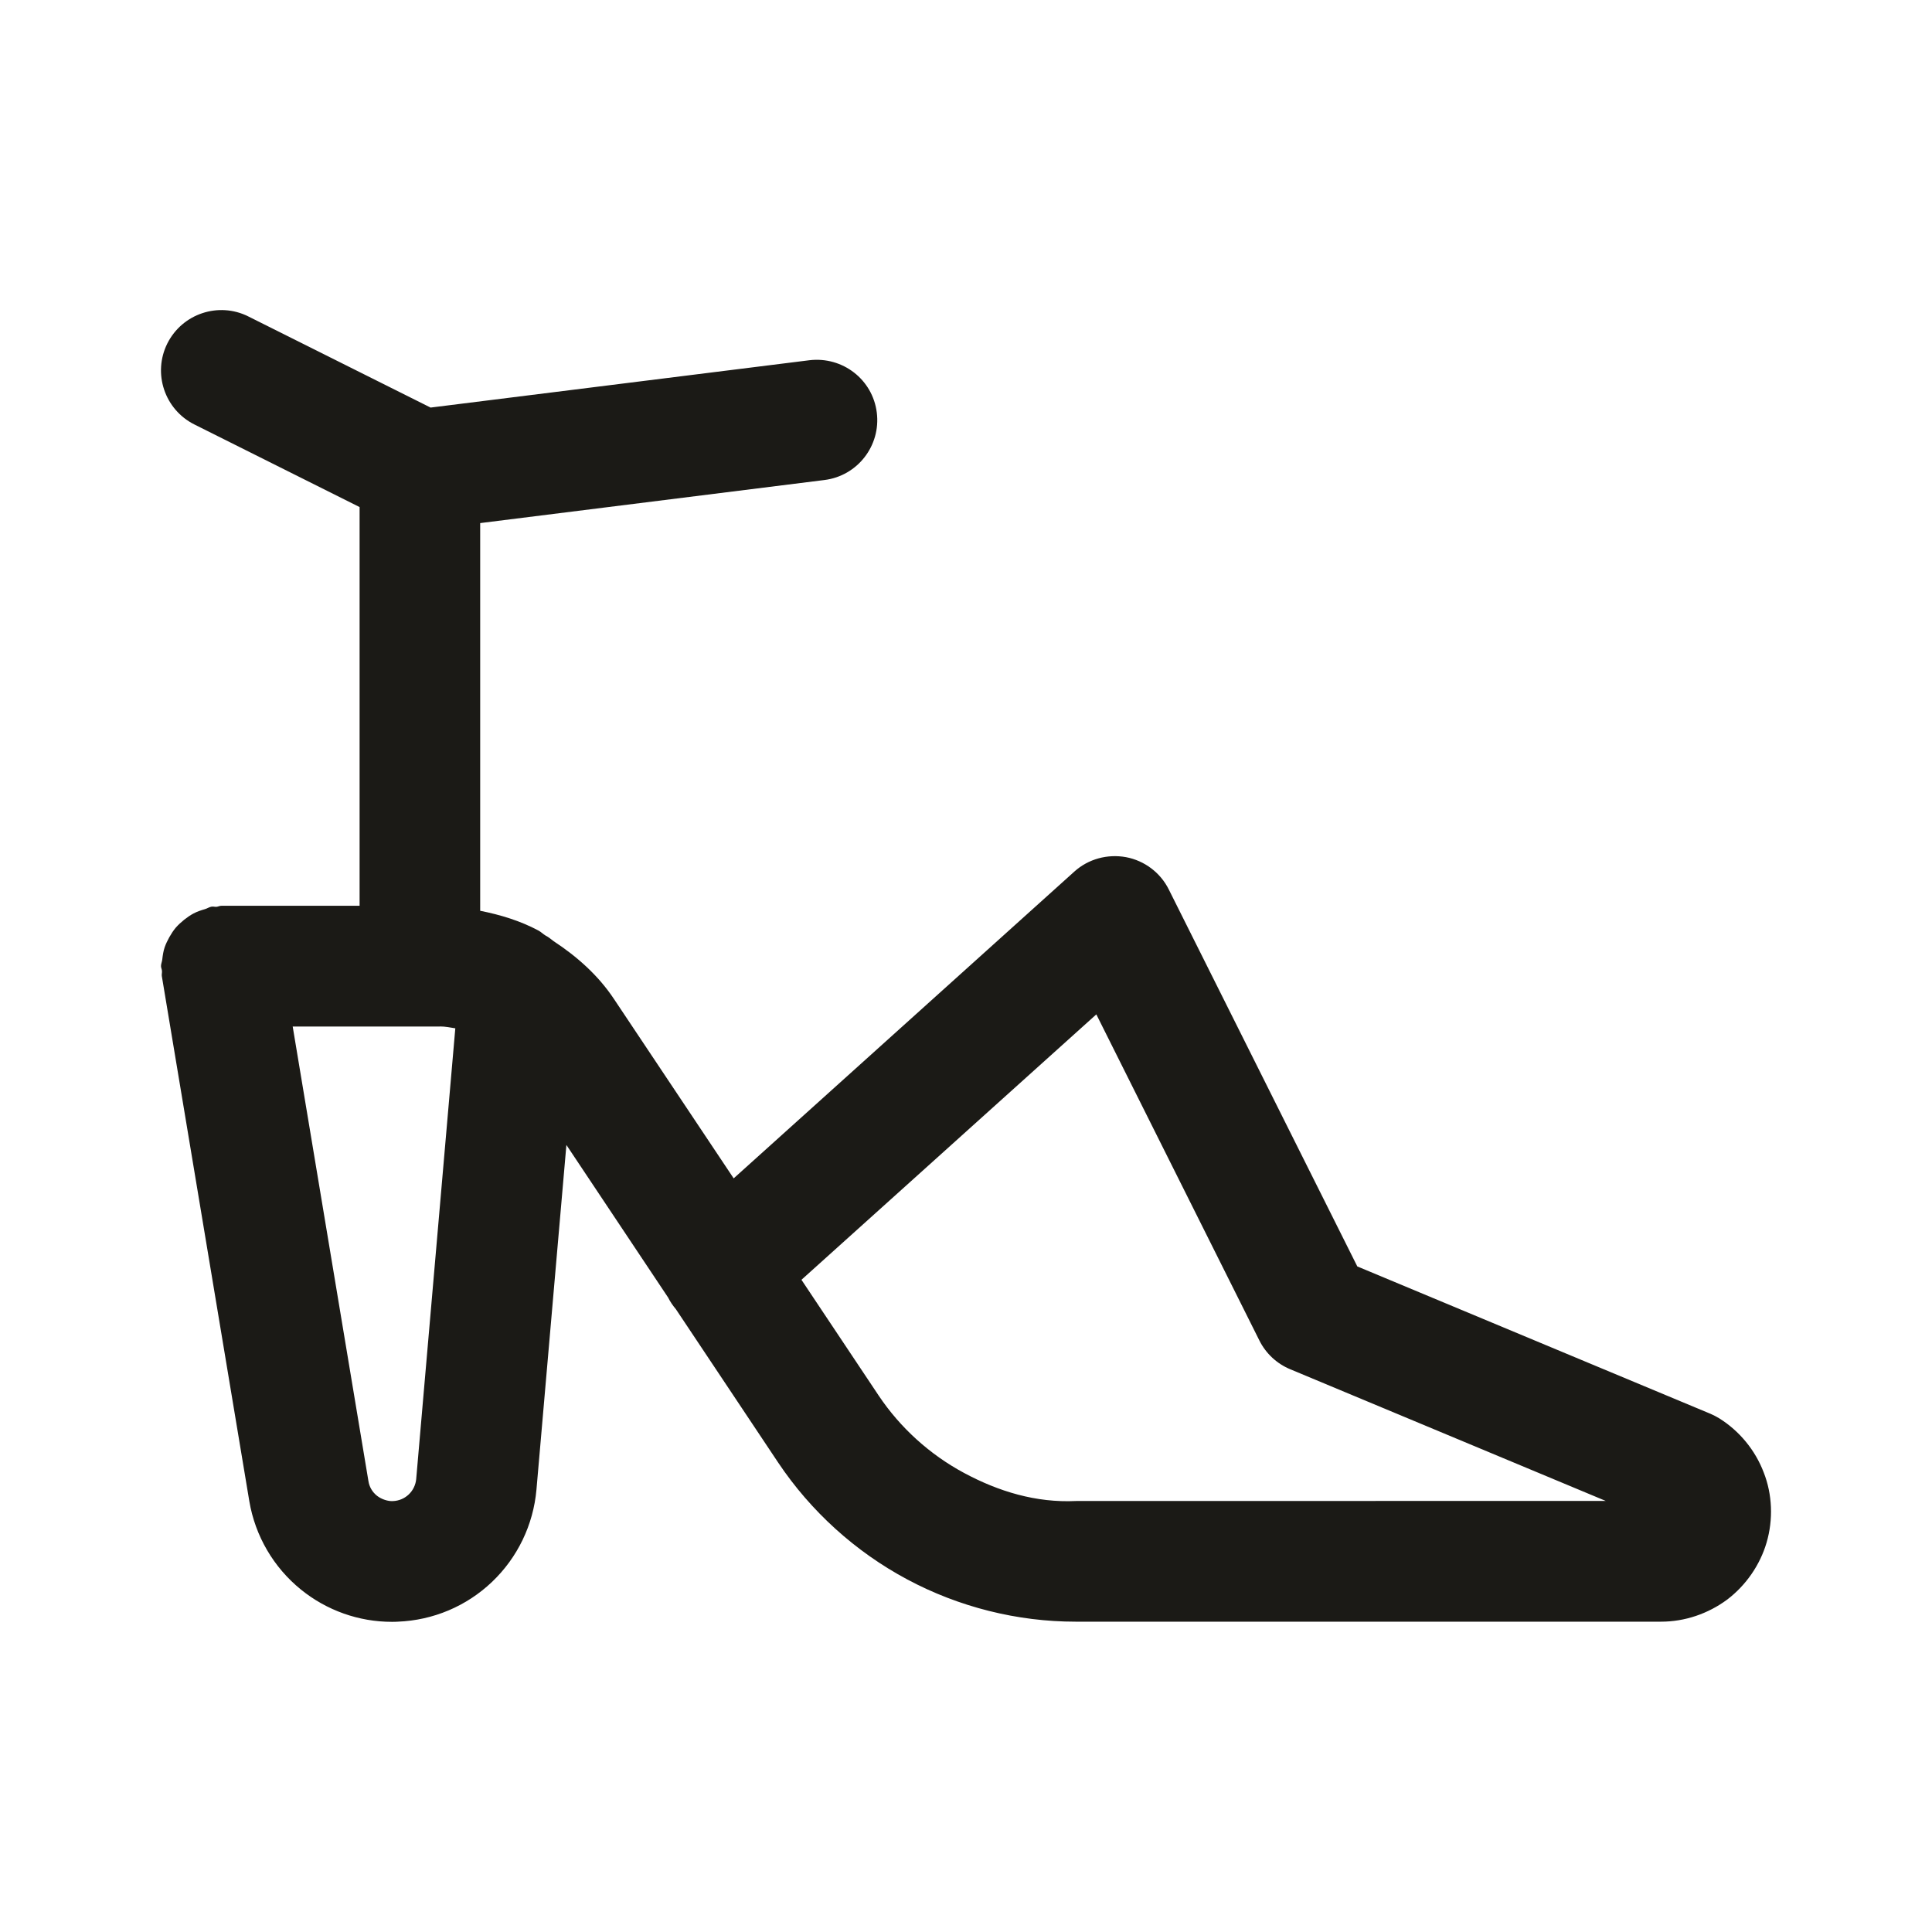 <svg width="24" height="24" viewBox="0 0 24 24" fill="none" xmlns="http://www.w3.org/2000/svg">
<path d="M21.909 18.29C21.804 18.014 21.607 17.775 21.357 17.619C21.322 17.598 21.286 17.579 21.249 17.563L16.861 15.732L14.519 11.049C14.415 10.84 14.217 10.691 13.988 10.648C13.758 10.606 13.52 10.67 13.346 10.827L9.114 14.638L7.625 12.407C7.432 12.117 7.169 11.883 6.878 11.692C6.845 11.668 6.816 11.641 6.779 11.623C6.747 11.604 6.72 11.576 6.688 11.559C6.461 11.438 6.216 11.364 5.965 11.314V6.498L10.241 5.963C10.652 5.912 10.943 5.537 10.892 5.126C10.841 4.715 10.468 4.426 10.055 4.475L5.349 5.063L3.085 3.931C2.716 3.746 2.265 3.896 2.079 4.266C1.894 4.637 2.044 5.087 2.415 5.273L4.467 6.299V11.252H2.75C2.728 11.252 2.709 11.263 2.688 11.265C2.667 11.266 2.648 11.259 2.627 11.263C2.597 11.268 2.574 11.286 2.545 11.294C2.496 11.308 2.449 11.324 2.405 11.347C2.362 11.37 2.325 11.396 2.287 11.426C2.25 11.456 2.216 11.487 2.184 11.523C2.153 11.56 2.128 11.599 2.104 11.641C2.081 11.683 2.061 11.723 2.045 11.769C2.029 11.817 2.022 11.865 2.016 11.916C2.014 11.945 2 11.971 2 12.001C2 12.022 2.011 12.041 2.012 12.062C2.014 12.083 2.007 12.103 2.01 12.124L3.097 18.648C3.17 19.08 3.398 19.47 3.737 19.745C4.058 20.006 4.458 20.147 4.867 20.147C4.892 20.147 4.917 20.147 4.942 20.145C5.38 20.128 5.795 19.953 6.112 19.651C6.429 19.349 6.625 18.943 6.664 18.505L7.036 14.223L8.3 16.119C8.325 16.17 8.358 16.218 8.396 16.263L9.667 18.169C10.072 18.774 10.626 19.276 11.27 19.62C11.913 19.964 12.637 20.145 13.362 20.145C13.364 20.145 13.367 20.145 13.369 20.145H20.625C20.629 20.145 20.632 20.145 20.635 20.145C20.927 20.145 21.217 20.048 21.458 19.869C21.691 19.691 21.864 19.439 21.945 19.163C22.029 18.876 22.017 18.564 21.909 18.29ZM5.077 18.565C5.024 18.615 4.956 18.644 4.881 18.647C4.822 18.651 4.74 18.626 4.682 18.58C4.626 18.535 4.588 18.471 4.577 18.4L3.636 12.752H5.465C5.466 12.751 5.466 12.751 5.467 12.751C5.53 12.751 5.593 12.764 5.656 12.774L5.17 18.375C5.163 18.447 5.13 18.515 5.077 18.565ZM13.368 18.646C12.869 18.67 12.404 18.527 11.977 18.298C11.55 18.069 11.183 17.736 10.915 17.336L9.956 15.898L13.619 12.601L15.645 16.653C15.725 16.813 15.861 16.94 16.027 17.009L19.947 18.645L13.368 18.646Z" fill="#1B1A16"/>
</svg>
